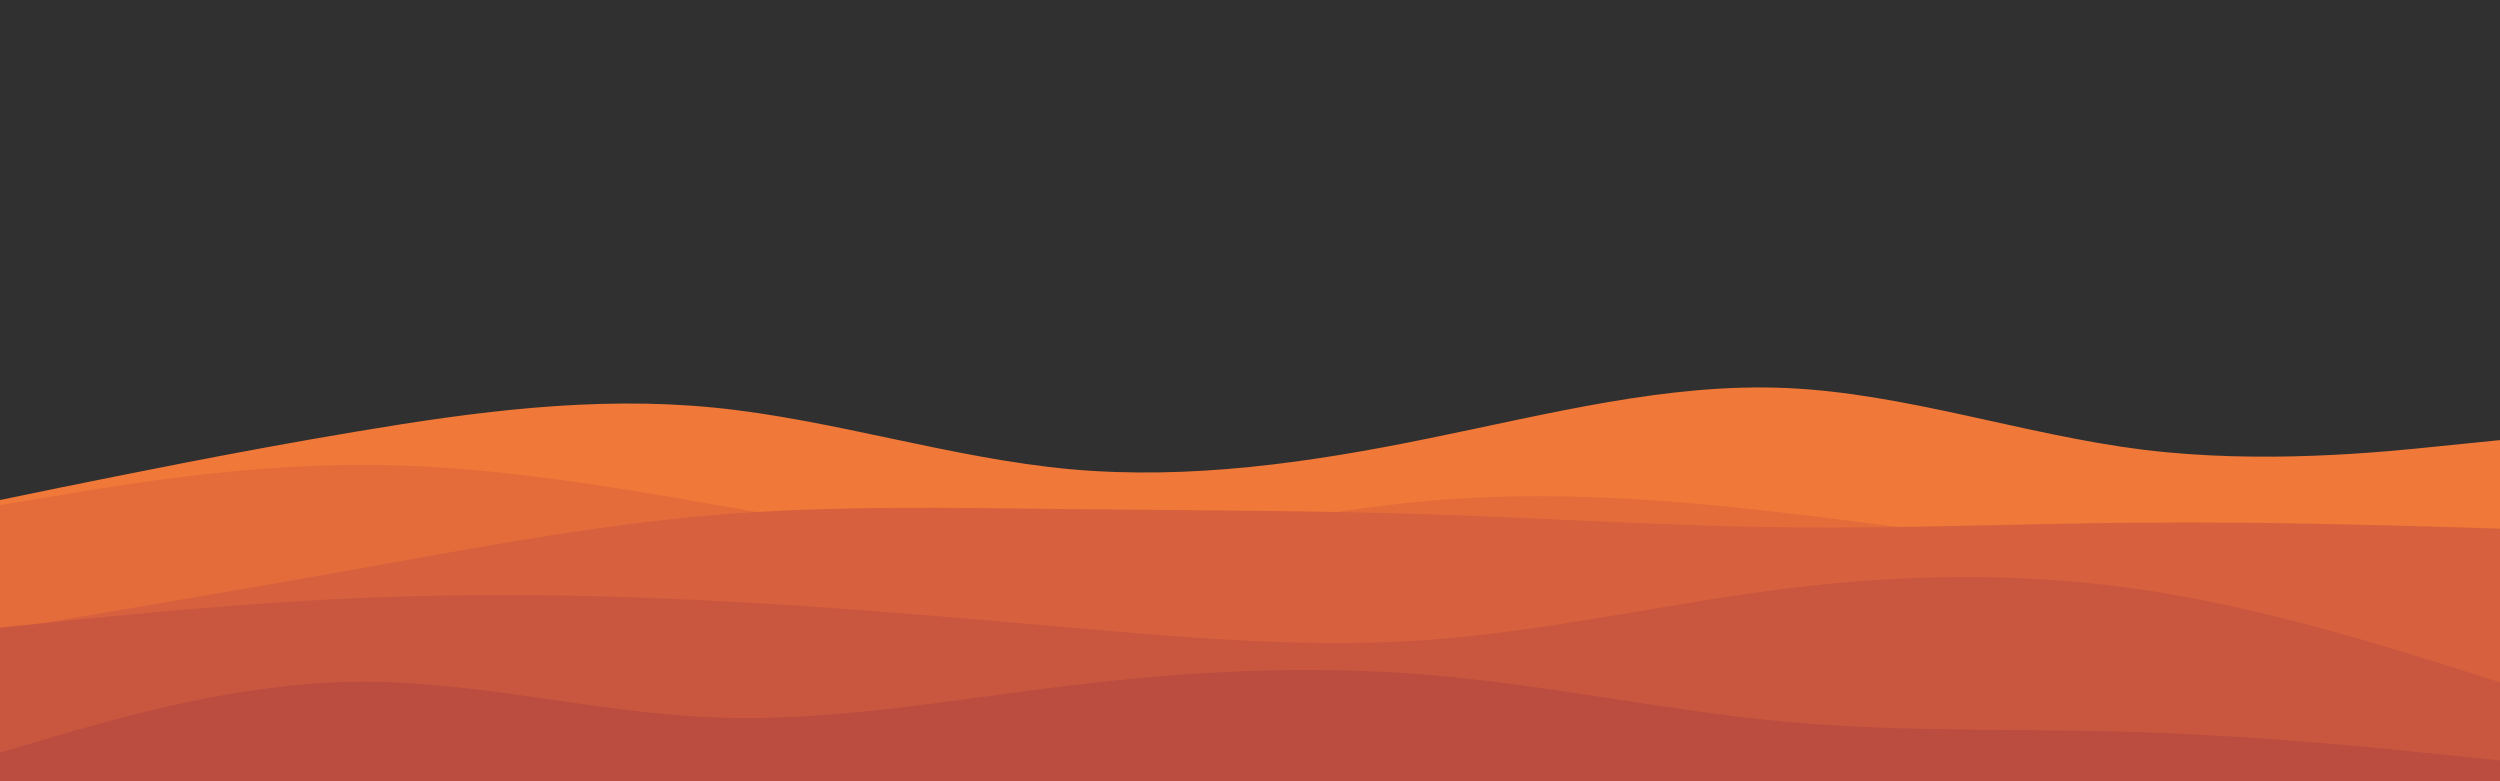 <svg id="visual" viewBox="0 0 960 300" width="960" height="300" xmlns="http://www.w3.org/2000/svg" xmlns:xlink="http://www.w3.org/1999/xlink" version="1.1"><rect x="0" y="0" width="960" height="300" fill="#303030"></rect><path d="M0 192L22.8 187.3C45.7 182.7 91.3 173.3 137 165.7C182.7 158 228.3 152 274 156.5C319.7 161 365.3 176 411.2 180.2C457 184.3 503 177.7 548.8 168.3C594.7 159 640.3 147 686 149C731.7 151 777.3 167 823 172.7C868.7 178.3 914.3 173.7 937.2 171.3L960 169L960 301L937.2 301C914.3 301 868.7 301 823 301C777.3 301 731.7 301 686 301C640.3 301 594.7 301 548.8 301C503 301 457 301 411.2 301C365.3 301 319.7 301 274 301C228.3 301 182.7 301 137 301C91.3 301 45.7 301 22.8 301L0 301Z" fill="#f07838"></path><path d="M0 194L22.8 190.2C45.7 186.3 91.3 178.7 137 178.5C182.7 178.3 228.3 185.7 274 193.7C319.7 201.7 365.3 210.3 411.2 209C457 207.7 503 196.3 548.8 192.3C594.7 188.3 640.3 191.7 686 197C731.7 202.3 777.3 209.7 823 212.7C868.7 215.7 914.3 214.3 937.2 213.7L960 213L960 301L937.2 301C914.3 301 868.7 301 823 301C777.3 301 731.7 301 686 301C640.3 301 594.7 301 548.8 301C503 301 457 301 411.2 301C365.3 301 319.7 301 274 301C228.3 301 182.7 301 137 301C91.3 301 45.7 301 22.8 301L0 301Z" fill="#e46c3b"></path><path d="M0 242L22.8 238.2C45.7 234.3 91.3 226.7 137 218.5C182.7 210.3 228.3 201.7 274 197.8C319.7 194 365.3 195 411.2 195.5C457 196 503 196 548.8 197.5C594.7 199 640.3 202 686 202.5C731.7 203 777.3 201 823 200.7C868.7 200.3 914.3 201.7 937.2 202.3L960 203L960 301L937.2 301C914.3 301 868.7 301 823 301C777.3 301 731.7 301 686 301C640.3 301 594.7 301 548.8 301C503 301 457 301 411.2 301C365.3 301 319.7 301 274 301C228.3 301 182.7 301 137 301C91.3 301 45.7 301 22.8 301L0 301Z" fill="#d7603e"></path><path d="M0 241L22.8 238.7C45.7 236.3 91.3 231.7 137 229.7C182.7 227.7 228.3 228.3 274 230.7C319.7 233 365.3 237 411.2 241C457 245 503 249 548.8 245.7C594.7 242.3 640.3 231.7 686 226C731.7 220.3 777.3 219.7 823 226.5C868.7 233.3 914.3 247.7 937.2 254.8L960 262L960 301L937.2 301C914.3 301 868.7 301 823 301C777.3 301 731.7 301 686 301C640.3 301 594.7 301 548.8 301C503 301 457 301 411.2 301C365.3 301 319.7 301 274 301C228.3 301 182.7 301 137 301C91.3 301 45.7 301 22.8 301L0 301Z" fill="#c9563f"></path><path d="M0 289L22.8 282.3C45.7 275.7 91.3 262.3 137 261.8C182.7 261.3 228.3 273.7 274 275.5C319.7 277.3 365.3 268.7 411.2 263.2C457 257.7 503 255.3 548.8 259.2C594.7 263 640.3 273 686 277.2C731.7 281.3 777.3 279.7 823 281.2C868.7 282.7 914.3 287.3 937.2 289.7L960 292L960 301L937.2 301C914.3 301 868.7 301 823 301C777.3 301 731.7 301 686 301C640.3 301 594.7 301 548.8 301C503 301 457 301 411.2 301C365.3 301 319.7 301 274 301C228.3 301 182.7 301 137 301C91.3 301 45.7 301 22.8 301L0 301Z" fill="#ba4c40"></path></svg>